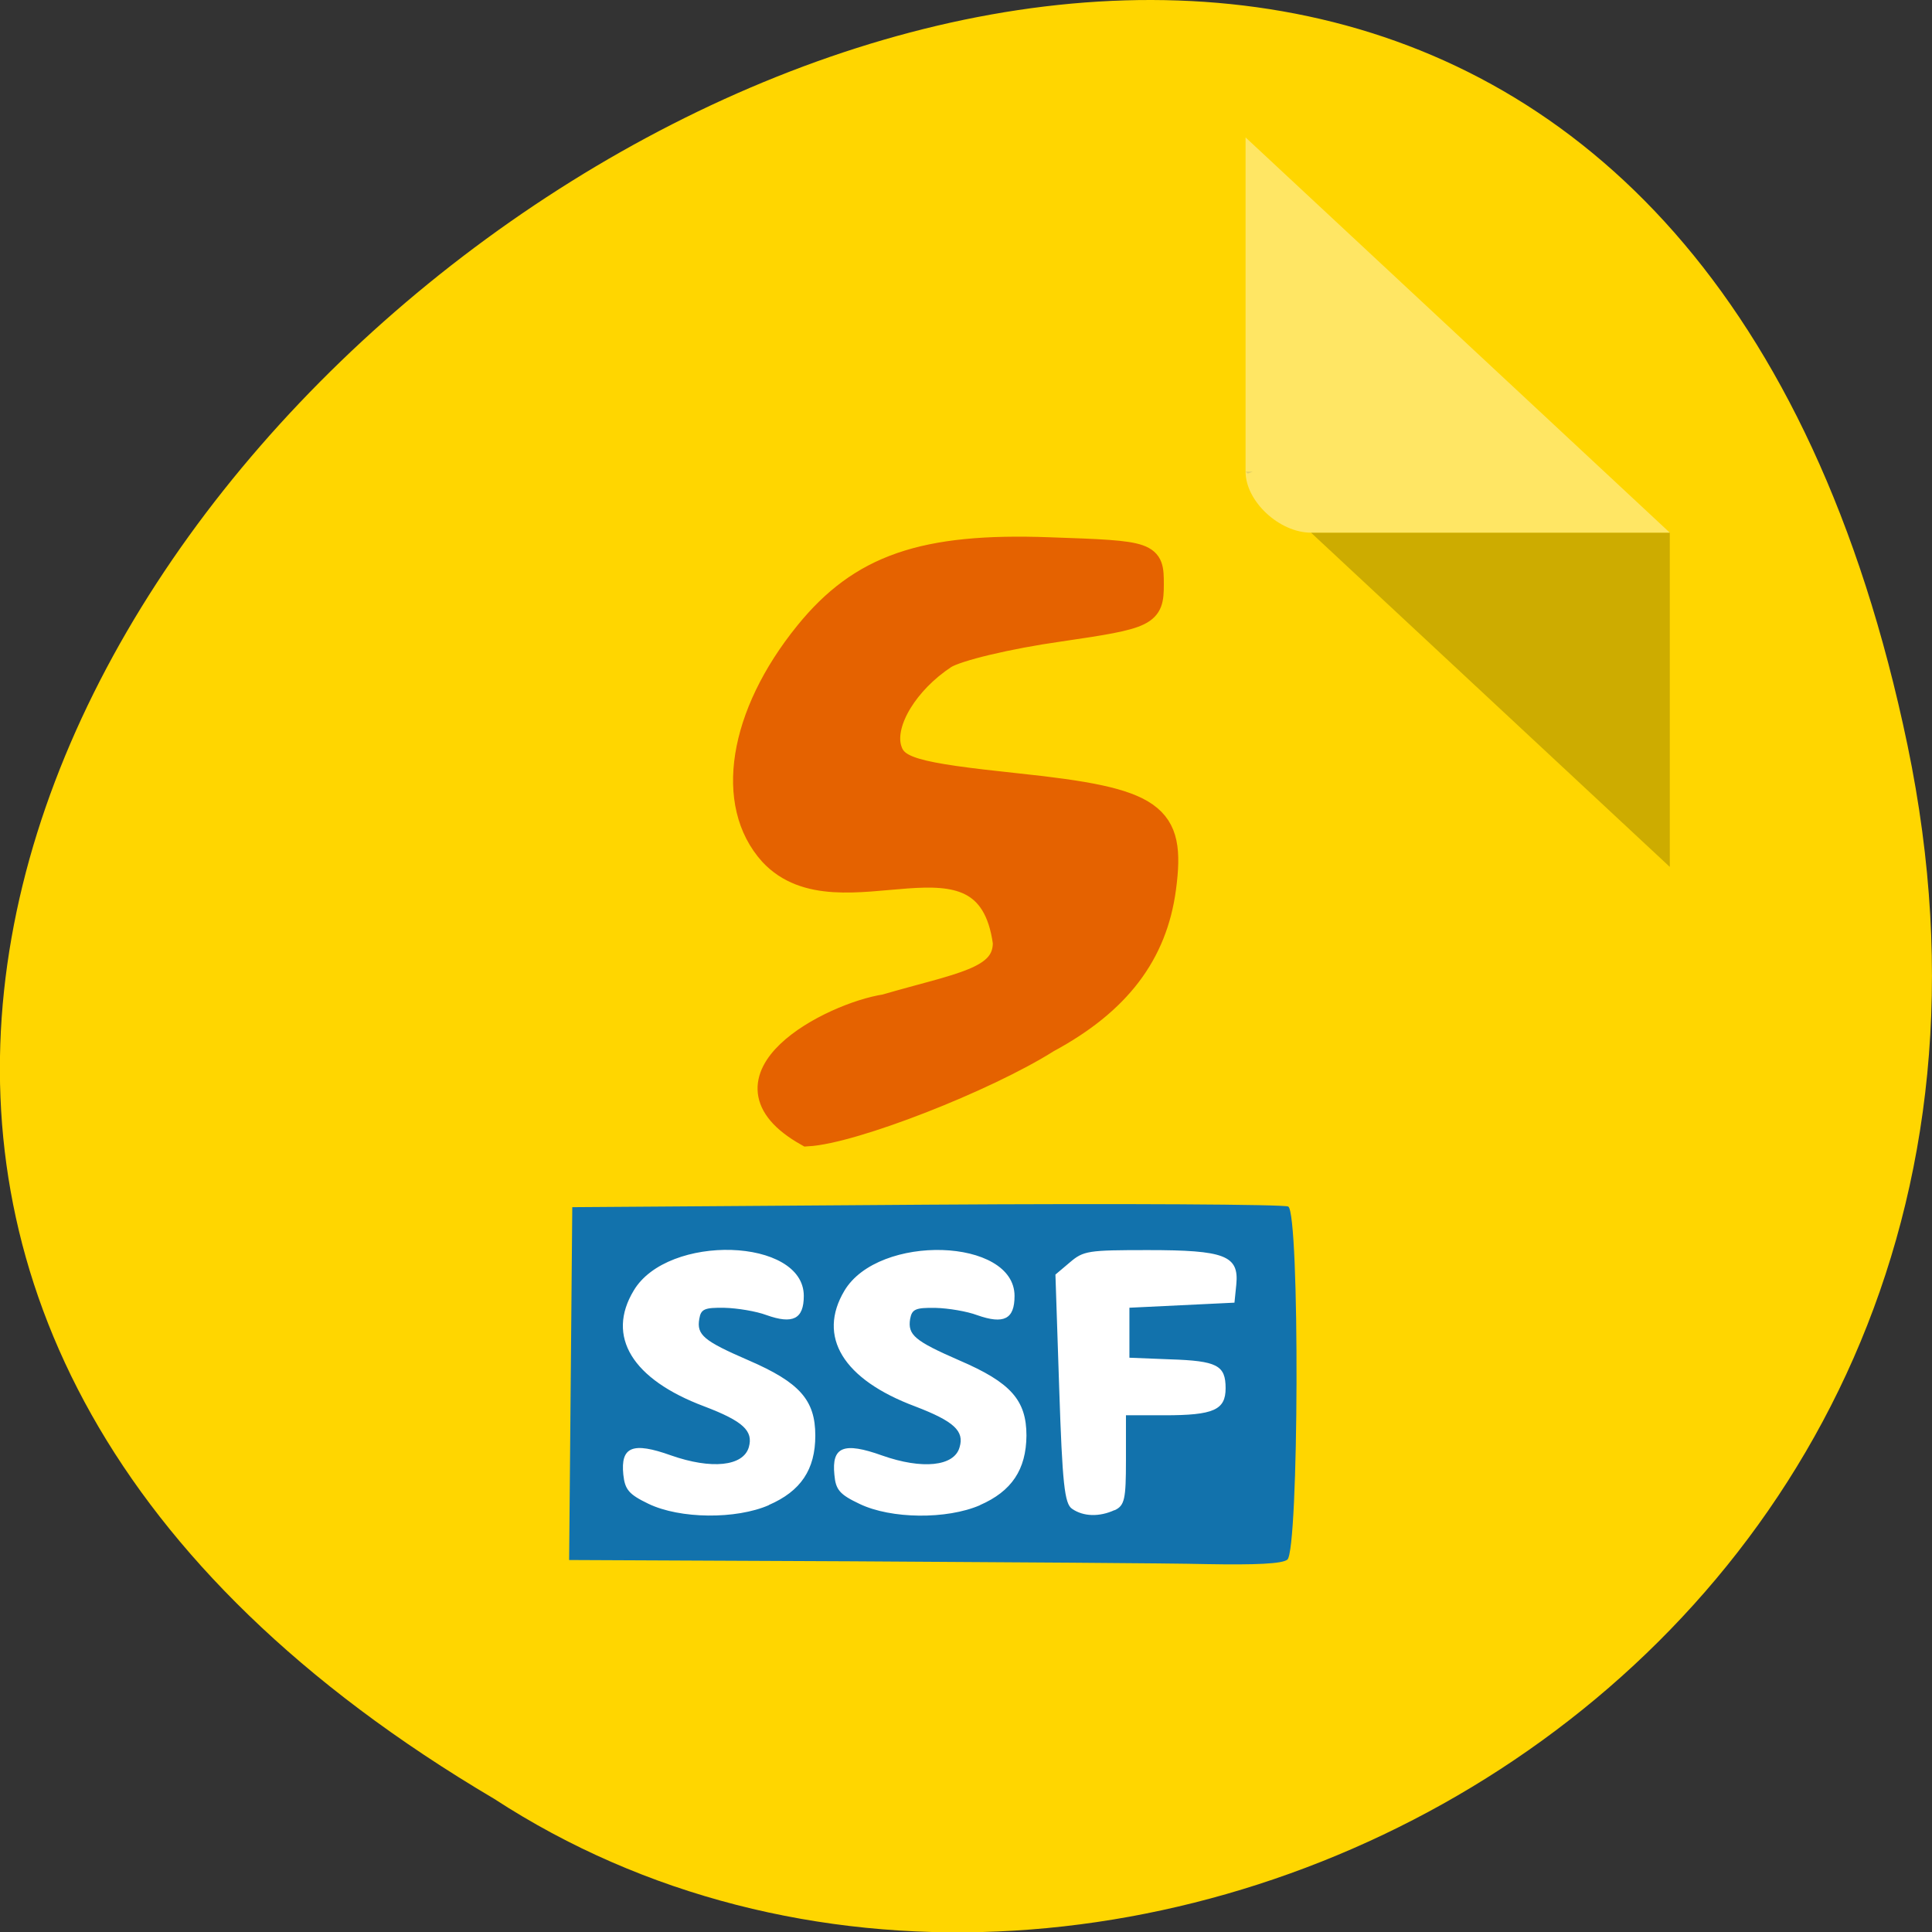 <svg xmlns="http://www.w3.org/2000/svg" viewBox="0 0 24 24"><rect x="0" y="0" width="24" height="24" fill="#333333" stroke="none"/><path d="m 23.695 9.254 c -4.688 -22.492 -36.926 1.652 -17.559 13.09 c 7.523 4.902 19.969 -1.52 17.559 -13.09" fill="#ffd600"/><path d="m 15.473 5.859 l 0.027 0.023 l 0.063 -0.023 m 0.723 0.758 l 4.457 4.152 v -4.152" fill-opacity="0.196"/><g fill="#fff"><path d="m 15.473 1.707 l 5.27 4.91 h -4.457 c -0.395 0 -0.813 -0.391 -0.813 -0.758 v -4.152" fill-opacity="0.392"/><path d="m 312.65 1005.25 h 111.09 c 0.053 0 0.107 8.248 0.107 18.421 v 15.561 c 0 10.118 -0.053 18.366 -0.107 18.366 h -111.09 c -0.053 0 -0.107 -8.248 -0.107 -18.366 v -15.561 c 0 -10.173 0.053 -18.421 0.107 -18.421" transform="matrix(0.073 0 0 0.071 -15.514 -56.09)" stroke="#fff" stroke-width="2.299"/></g><path d="m 363.18 965.99 c 12.646 -3.794 20.329 -4.619 20.329 -11.05 c -3.041 -22.93 -28.12 -2.639 -39.751 -15.506 c -7.683 -8.743 -5.282 -24.359 6.03 -38.711 c 9.231 -11.712 19.902 -15.506 41.35 -14.682 c 17.18 0.605 17.394 0.715 17.394 6.214 c 0 5.334 -0.694 5.719 -15.74 7.973 c -8.697 1.265 -17.448 3.409 -19.529 4.784 c -6.403 4.344 -10.565 11.272 -9.391 15.836 c 0.96 3.629 4.055 4.564 21.77 6.489 c 23.317 2.529 26.679 5 24.971 18.09 c -1.494 11.547 -7.79 20.07 -19.796 26.724 c -10.565 6.873 -33.13 15.946 -40.925 16.386 c -17.02 -9.843 4.162 -21.12 13.286 -22.545" transform="matrix(0.073 0 0 0.071 -15.514 -56.09)" fill="#e56200" stroke="#e56200" stroke-width="4.074"/><path d="m 10.582 19.395 l -3.512 -0.016 l 0.039 -4.383 l 4.402 -0.031 c 2.457 -0.016 4.441 -0.004 4.492 0.023 c 0.145 0.086 0.133 4.285 -0.012 4.387 c -0.066 0.051 -0.391 0.066 -1 0.055 c -0.492 -0.012 -2.477 -0.023 -4.41 -0.035 m -1.031 -0.699 c 0.398 -0.172 0.578 -0.441 0.578 -0.863 c 0 -0.441 -0.195 -0.66 -0.828 -0.934 c -0.559 -0.242 -0.648 -0.316 -0.613 -0.516 c 0.02 -0.121 0.063 -0.141 0.313 -0.137 c 0.16 0.004 0.395 0.043 0.52 0.09 c 0.328 0.117 0.465 0.051 0.465 -0.238 c 0 -0.723 -1.691 -0.777 -2.113 -0.066 c -0.344 0.57 -0.02 1.102 0.875 1.438 c 0.484 0.184 0.613 0.305 0.555 0.508 c -0.07 0.238 -0.465 0.277 -0.965 0.102 c -0.48 -0.172 -0.629 -0.109 -0.594 0.238 c 0.02 0.188 0.07 0.246 0.313 0.363 c 0.391 0.188 1.086 0.195 1.496 0.016 m 2.621 0 c 0.395 -0.172 0.574 -0.441 0.578 -0.863 c 0 -0.441 -0.195 -0.66 -0.832 -0.934 c -0.555 -0.242 -0.645 -0.316 -0.613 -0.516 c 0.023 -0.121 0.066 -0.141 0.316 -0.137 c 0.16 0.004 0.391 0.043 0.516 0.09 c 0.332 0.117 0.465 0.051 0.465 -0.238 c 0 -0.723 -1.688 -0.777 -2.113 -0.066 c -0.34 0.57 -0.02 1.102 0.879 1.438 c 0.48 0.184 0.613 0.305 0.551 0.508 c -0.066 0.238 -0.465 0.277 -0.961 0.102 c -0.48 -0.172 -0.629 -0.109 -0.594 0.238 c 0.016 0.188 0.066 0.246 0.313 0.363 c 0.391 0.188 1.082 0.195 1.496 0.016 m 1.672 0.063 c 0.125 -0.059 0.141 -0.137 0.141 -0.621 v -0.559 h 0.48 c 0.609 0 0.758 -0.066 0.758 -0.336 c 0 -0.285 -0.105 -0.34 -0.691 -0.359 l -0.504 -0.02 v -0.621 l 1.305 -0.063 l 0.023 -0.227 c 0.035 -0.359 -0.145 -0.426 -1.098 -0.426 c -0.742 0 -0.801 0.008 -0.969 0.152 l -0.18 0.152 l 0.047 1.418 c 0.039 1.18 0.066 1.43 0.16 1.492 c 0.141 0.098 0.34 0.102 0.527 0.016" fill="#1272ac"/></svg>